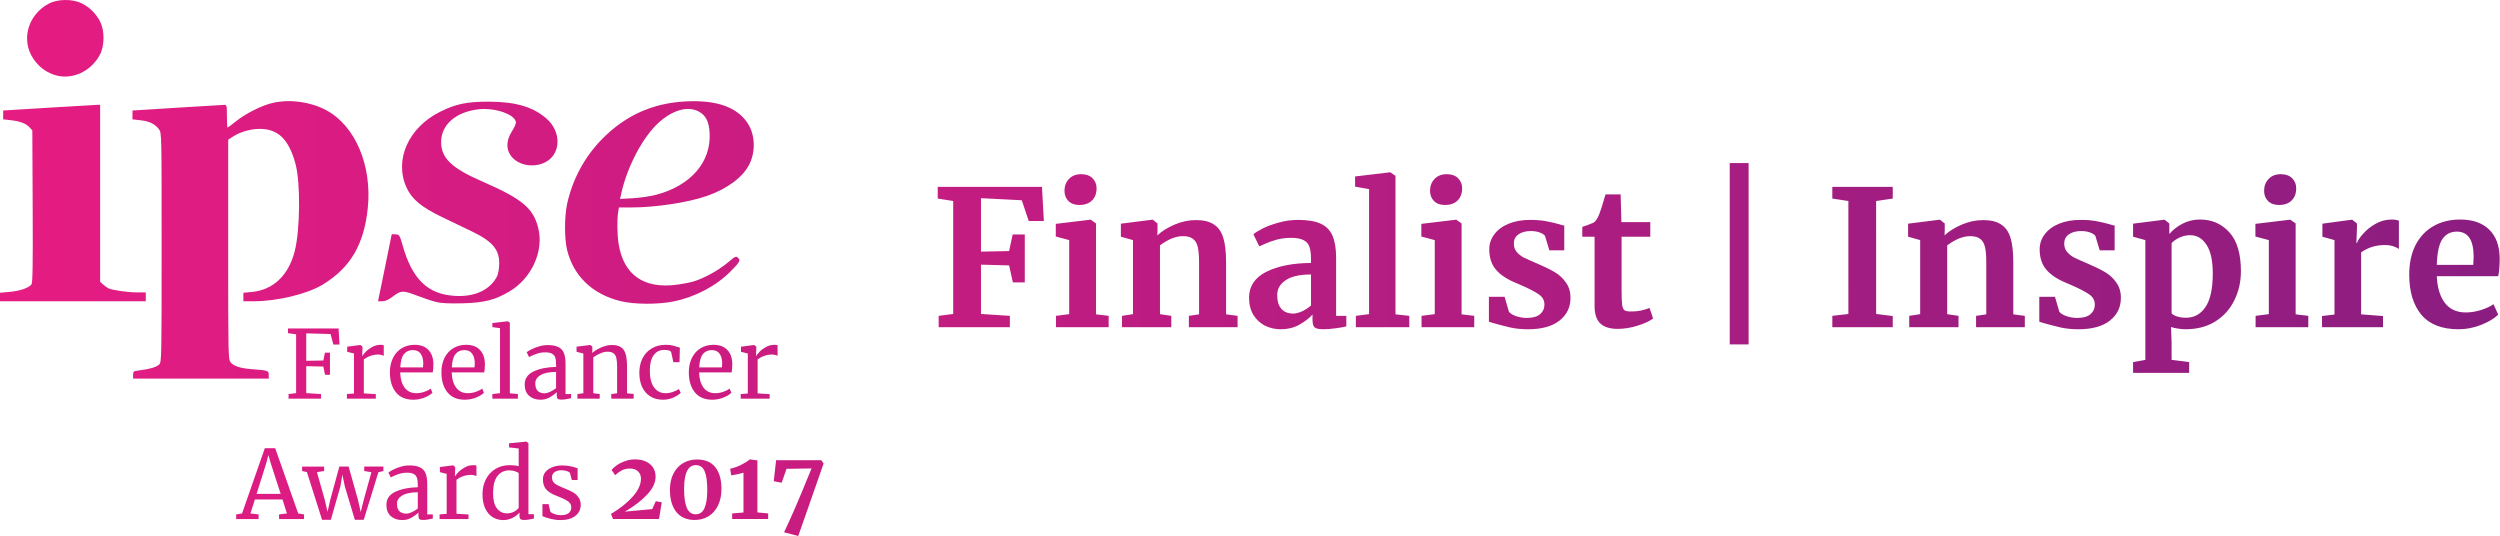 <?xml version="1.0" encoding="UTF-8" standalone="no"?>
<svg
   xmlns:dc="http://purl.org/dc/elements/1.1/"
   xmlns:cc="http://creativecommons.org/ns#"
   xmlns:rdf="http://www.w3.org/1999/02/22-rdf-syntax-ns#"
   xmlns:svg="http://www.w3.org/2000/svg"
   xmlns="http://www.w3.org/2000/svg"
   xmlns:xlink="http://www.w3.org/1999/xlink"
   xmlns:sodipodi="http://sodipodi.sourceforge.net/DTD/sodipodi-0.dtd"
   xmlns:inkscape="http://www.inkscape.org/namespaces/inkscape"
   width="1057.86"
   height="226.824"
   version="1.1"
   id="svg24"
   sodipodi:docname="award.svg"
   inkscape:version="0.92.2 5c3e80d, 2017-08-06">
  <sodipodi:namedview
     pagecolor="#ffffff"
     bordercolor="#666666"
     borderopacity="1"
     objecttolerance="10"
     gridtolerance="10"
     guidetolerance="10"
     inkscape:pageopacity="0"
     inkscape:pageshadow="2"
     inkscape:window-width="1550"
     inkscape:window-height="950"
     id="namedview26"
     showgrid="false"
     inkscape:pagecheckerboard="true"
     fit-margin-top="0"
     fit-margin-left="0"
     fit-margin-right="0"
     fit-margin-bottom="0"
     inkscape:zoom="0.40523859"
     inkscape:cx="396.909"
     inkscape:cy="113.41187"
     inkscape:window-x="0"
     inkscape:window-y="0"
     inkscape:window-maximized="0"
     inkscape:current-layer="svg24" />
  <defs
     id="defs8">
    <linearGradient
       id="linearGradient855"
       inkscape:collect="always">
      <stop
         id="stop851"
         offset="0"
         style="stop-color:#e61c82;stop-opacity:1" />
      <stop
         id="stop853"
         offset="1"
         style="stop-color:#8b1d80;stop-opacity:1" />
    </linearGradient>
    <linearGradient
       inkscape:collect="always"
       id="linearGradient845">
      <stop
         style="stop-color:#e61c82;stop-opacity:1"
         offset="0"
         id="stop841" />
      <stop
         style="stop-color:#8b1d80;stop-opacity:1"
         offset="1"
         id="stop843" />
    </linearGradient>
    <linearGradient
       id="a">
      <stop
         offset="0"
         stop-color="#e61c82"
         id="stop2" />
      <stop
         offset="1"
         stop-color="#8b1d80"
         id="stop4" />
    </linearGradient>
    <linearGradient
       xlink:href="#a"
       id="b"
       y1="139.86"
       x2="853.818"
       y2="139.86"
       gradientUnits="userSpaceOnUse" />
    <linearGradient
       inkscape:collect="always"
       xlink:href="#linearGradient845"
       id="linearGradient847"
       x1="188.527"
       y1="149.694"
       x2="824.051"
       y2="149.694"
       gradientUnits="userSpaceOnUse" />
    <linearGradient
       inkscape:collect="always"
       xlink:href="#linearGradient855"
       id="linearGradient849"
       x1="30"
       y1="153.873"
       x2="1088.248"
       y2="153.873"
       gradientUnits="userSpaceOnUse" />
    <linearGradient
       inkscape:collect="always"
       xlink:href="#linearGradient855"
       id="linearGradient857"
       gradientUnits="userSpaceOnUse"
       x1="30"
       y1="153.873"
       x2="1088.248"
       y2="153.873" />
    <linearGradient
       inkscape:collect="always"
       xlink:href="#linearGradient855"
       id="linearGradient859"
       gradientUnits="userSpaceOnUse"
       x1="30"
       y1="153.873"
       x2="1088.248"
       y2="153.873" />
    <linearGradient
       inkscape:collect="always"
       xlink:href="#linearGradient855"
       id="linearGradient861"
       gradientUnits="userSpaceOnUse"
       x1="30"
       y1="153.873"
       x2="1088.248"
       y2="153.873" />
    <linearGradient
       inkscape:collect="always"
       xlink:href="#linearGradient855"
       id="linearGradient863"
       gradientUnits="userSpaceOnUse"
       x1="30"
       y1="153.873"
       x2="1088.248"
       y2="153.873" />
    <linearGradient
       inkscape:collect="always"
       xlink:href="#linearGradient845"
       id="linearGradient865"
       gradientUnits="userSpaceOnUse"
       x1="188.527"
       y1="149.694"
       x2="824.051"
       y2="149.694" />
  </defs>
  <g
     id="g839"
     transform="translate(-30,-30)"
     style="fill:url(#linearGradient849);fill-opacity:1">
    <path
       id="path12"
       d="m 86.319,188.622 c 0,-1.48 0.155,-1.595 2.548,-1.882 4.422,-0.53 7.339,-1.388 8.447,-2.484 1.057,-1.044 1.073,-1.771 1.073,-49.547 0,-48.453 0,-48.488 -1.129,-50.002 -1.68,-2.253 -4.035,-3.405 -7.82,-3.822 l -3.387,-0.374 v -3.746 l 18.773,-1.178 c 10.325,-0.649 19.316,-1.194 19.98,-1.212 1.164,-0.031 1.206,0.137 1.206,4.795 0,2.655 0.12,4.828 0.266,4.828 0.146,0 1.758,-1.203 3.582,-2.674 4.09,-3.295 10.828,-6.677 15.461,-7.76 7.277,-1.7 15.953,-0.535 22.677,3.045 12.347,6.575 19.509,23.472 17.615,41.559 -1.614,15.412 -7.403,25.2 -19.1,32.288 -6.537,3.962 -19.253,7.024 -29.172,7.024 h -4.356 v -3.6 l 3.539,-0.33 c 9.085,-0.848 15.549,-6.983 18.18,-17.256 2.305,-8.997 2.498,-28.793 0.36,-36.832 -2.775,-10.432 -7.332,-14.928 -15.128,-14.928 -3.902,0 -8.295,1.267 -11.427,3.297 l -1.947,1.262 -0.007,46.458 c -0.006,45.106 0.023,46.496 1.03,47.775 1.252,1.593 4.158,2.527 9.013,2.898 6.839,0.523 7.114,0.615 7.114,2.39 v 1.585 H 86.318 Z m 128.124,-30.86 c -1.66,-0.42 -5.332,-1.65 -8.16,-2.731 -5.853,-2.24 -6.611,-2.198 -10.24,0.572 -1.69,1.29 -3.027,1.877 -4.273,1.877 h -1.813 l 2.89,-14.038 c 1.59,-7.721 2.891,-14.133 2.891,-14.248 0,-0.115 0.753,-0.134 1.672,-0.041 1.608,0.161 1.722,0.343 2.97,4.727 4.058,14.246 10.562,20.572 21.908,21.309 7.695,0.5 13.695,-1.84 17.083,-6.66 1.247,-1.774 1.612,-2.96 1.824,-5.934 0.472,-6.583 -2.402,-10.274 -11.351,-14.583 l -12.732,-6.124 c -8.834,-4.248 -12.897,-7.632 -15.126,-12.6 -5.226,-11.645 0.813,-25.27 14.163,-31.952 6.751,-3.38 11.397,-4.339 20.89,-4.313 11.171,0.03 18.616,2.237 24.233,7.18 6.265,5.516 6.164,14.693 -0.201,18.27 -4.226,2.376 -10.125,1.89 -13.548,-1.116 -3.452,-3.031 -3.737,-7.349 -0.79,-11.995 0.863,-1.361 1.57,-2.932 1.57,-3.49 0,-3.317 -8.748,-6.436 -15.787,-5.63 -9.612,1.101 -15.84,6.524 -15.854,13.807 -0.014,6.842 4.383,11.066 17.453,16.766 16.912,7.376 21.573,11.271 23.663,19.772 2.395,9.742 -2.836,21.187 -12.226,26.75 -6.128,3.63 -10.824,4.804 -20.045,5.01 -5.718,0.128 -8.92,-0.041 -11.064,-0.584 z m 78.16,-0.329 c -11.93,-2.93 -19.949,-10.625 -22.654,-21.737 -1.144,-4.698 -1.133,-14.105 0.022,-19.401 2.27,-10.41 7.417,-19.956 14.804,-27.46 9.857,-10.012 21.42,-15.214 35.4,-15.925 12.957,-0.659 21.563,2.34 26.112,9.1 3.271,4.86 3.563,12.137 0.708,17.694 -2.76,5.37 -9.329,10.234 -17.828,13.197 -8.122,2.832 -21.71,4.888 -32.31,4.888 h -4.968 l -0.333,2.011 c -0.505,3.055 -0.401,9.656 0.211,13.429 2.113,13.02 10.528,19 24.323,17.286 2.454,-0.305 5.765,-0.938 7.358,-1.406 4.4,-1.294 10.617,-4.721 14.452,-7.967 3.177,-2.69 3.513,-2.849 4.373,-2.07 1.203,1.088 0.8,1.827 -3.164,5.808 -6.14,6.166 -14.884,10.775 -24.02,12.66 -6.589,1.36 -16.71,1.312 -22.486,-0.107 z m 14.903,-44.978 c 14.762,-3.821 23.49,-13.893 22.765,-26.272 -0.282,-4.823 -1.673,-7.485 -4.731,-9.06 -4.644,-2.393 -11.13,-0.503 -17.033,4.962 -6.644,6.15 -13.088,18.426 -15.617,29.748 l -0.527,2.358 5.459,-0.321 c 3.002,-0.177 7.36,-0.814 9.684,-1.415 z M 30,155.677 v -1.804 l 4.157,-0.376 c 4.25,-0.385 7.913,-1.631 9.13,-3.106 0.54,-0.655 0.653,-7.576 0.537,-33.031 L 43.677,85.156 42.392,83.788 c -1.51,-1.607 -4.005,-2.519 -8.097,-2.96 l -2.954,-0.317 v -3.754 l 19.041,-1.174 c 10.473,-0.645 19.705,-1.188 20.516,-1.206 l 1.475,-0.034 v 74.905 l 1.207,1.099 c 0.664,0.604 1.69,1.344 2.28,1.644 1.56,0.794 8.235,1.735 12.305,1.735 h 3.517 v 3.754 H 30 Z M 52.637,61.559 c -3.534,-1.261 -6.308,-3.444 -8.52,-6.704 -5.353,-7.887 -2.344,-18.629 6.533,-23.324 3.755,-1.985 10.025,-2.048 13.904,-0.139 3.362,1.654 6.206,4.499 7.86,7.86 1.91,3.88 1.847,10.15 -0.139,13.904 -3.91,7.393 -12.35,11.005 -19.638,8.403 z"
       inkscape:connector-curvature="0"
       style="fill:url(#linearGradient857);fill-opacity:1" />
    <g
       id="g18"
       word-spacing="0"
       letter-spacing="0"
       font-size="40"
       font-weight="400"
       style="font-weight:400;font-size:40px;line-height:1.25;font-family:sans-serif;text-align:center;letter-spacing:0;word-spacing:0;text-anchor:middle;fill:url(#linearGradient863);fill-opacity:1"
       aria-label="Freelancer Awards 2017">
      <path
         id="path14"
         style="font-family:Merriweather;-inkscape-font-specification:Merriweather;text-align:center;fill:url(#linearGradient859);fill-opacity:1"
         d="m 155.3,171.462 -3.44,-0.48 v -2 h 21.4 l 0.4,6.8 h -2.6 l -1.2,-4.44 -10.28,-0.28 v 11.6 l 7.24,-0.12 0.68,-3.32 h 2.12 v 9.36 h -2.08 l -0.72,-3.48 -7.24,-0.16 v 11.4 l 6.24,0.4 v 1.96 H 152.1 v -1.96 l 3.2,-0.4 z m 21.486,25.28 3,-0.24 v -16.92 l -2.88,-0.72 v -2.16 l 5.52,-0.72 h 0.08 l 0.88,0.72 v 0.72 l -0.12,3.12 h 0.12 q 0.4,-0.68 1.44,-1.76 1.04,-1.08 2.68,-1.96 1.64,-0.92 3.56,-0.92 0.8,0 1.32,0.2 v 4.48 q -0.28,-0.2 -0.92,-0.36 -0.6,-0.2 -1.36,-0.2 -3.32,0 -6.16,2.04 v 14.4 l 5.08,0.32 v 1.92 h -12.24 z m 28.119,2.4 q -4.84,0 -7.4,-3.16 -2.52,-3.16 -2.52,-8.44 0,-3.48 1.32,-6.12 1.32,-2.64 3.68,-4.08 2.4,-1.44 5.44,-1.44 3.72,0 5.76,2.08 2.08,2.04 2.2,5.88 0,2.44 -0.28,3.72 h -13.76 q 0.08,3.96 1.84,6.4 1.76,2.4 5,2.4 1.6,0 3.32,-0.56 1.76,-0.6 2.72,-1.4 l 0.76,1.76 q -1.16,1.2 -3.44,2.08 -2.28,0.88 -4.64,0.88 z m 4.08,-13.68 q 0.12,-0.84 0.12,-1.72 -0.04,-2.6 -1.12,-4.08 -1.04,-1.52 -3.32,-1.52 -2.32,0 -3.72,1.68 -1.36,1.68 -1.56,5.64 z m 17.717,13.68 q -4.84,0 -7.4,-3.16 -2.52,-3.16 -2.52,-8.44 0,-3.48 1.32,-6.12 1.32,-2.64 3.68,-4.08 2.4,-1.44 5.44,-1.44 3.72,0 5.76,2.08 2.08,2.04 2.2,5.88 0,2.44 -0.28,3.72 h -13.76 q 0.08,3.96 1.84,6.4 1.76,2.4 5,2.4 1.6,0 3.32,-0.56 1.76,-0.6 2.72,-1.4 l 0.76,1.76 q -1.16,1.2 -3.44,2.08 -2.28,0.88 -4.64,0.88 z m 4.08,-13.68 q 0.12,-0.84 0.12,-1.72 -0.04,-2.6 -1.12,-4.08 -1.04,-1.52 -3.32,-1.52 -2.32,0 -3.72,1.68 -1.36,1.68 -1.56,5.64 z m 10.798,-16.6 -3.24,-0.44 v -1.72 l 6.44,-0.76 h 0.08 l 0.88,0.6 v 29.88 l 3.4,0.32 v 1.96 h -10.8 v -1.96 l 3.24,-0.36 z m 10.439,23.84 q 0,-3.76 3.76,-5.52 3.76,-1.8 9.52,-1.92 v -1.12 q 0,-1.88 -0.4,-2.96 -0.4,-1.08 -1.4,-1.56 -0.96,-0.52 -2.76,-0.52 -2.04,0 -3.68,0.6 -1.6,0.56 -3.2,1.4 l -1,-2.08 q 0.52,-0.44 1.92,-1.16 1.4,-0.72 3.24,-1.28 1.84,-0.56 3.68,-0.56 2.84,0 4.48,0.8 1.68,0.76 2.4,2.48 0.72,1.72 0.72,4.6 v 12.84 h 2.36 v 1.76 q -0.8,0.2 -2.04,0.4 -1.2,0.2 -2.12,0.2 -1.12,0 -1.52,-0.36 -0.4,-0.32 -0.4,-1.48 v -1.32 q -1.2,1.2 -2.96,2.2 -1.72,1 -3.92,1 -2.88,0 -4.8,-1.64 -1.88,-1.68 -1.88,-4.8 z m 8.4,3.72 q 1.04,0 2.4,-0.64 1.36,-0.64 2.48,-1.52 v -6.88 q -4.36,0 -6.6,1.36 -2.2,1.32 -2.2,3.48 0,2.16 1.04,3.2 1.08,1 2.88,1 z m 16.421,-16.84 -2.88,-0.72 v -2.16 l 5.72,-0.72 h 0.12 l 0.84,0.72 v 1.68 l -0.04,0.96 q 1.44,-1.28 3.8,-2.32 2.36,-1.04 4.52,-1.04 2.52,0 3.88,0.96 1.4,0.96 1.96,2.96 0.56,1.96 0.56,5.32 v 11.2 l 2.8,0.28 v 2 h -9.48 v -1.96 l 2.48,-0.32 v -11.24 q 0,-2.36 -0.32,-3.68 -0.32,-1.36 -1.2,-2 -0.88,-0.68 -2.56,-0.68 -1.44,0 -3.08,0.72 -1.64,0.72 -2.92,1.68 v 15.16 l 2.72,0.36 v 1.96 h -9.44 v -1.96 l 2.52,-0.36 z m 23.683,8.16 q 0,-3.32 1.28,-6 1.32,-2.68 3.84,-4.24 2.56,-1.6 6.12,-1.6 1.72,0 2.96,0.32 1.24,0.32 2.96,0.88 l -0.16,6.16 h -2.6 l -0.88,-4.08 q -0.24,-1.12 -3.04,-1.12 -2.8,0 -4.44,2.28 -1.6,2.24 -1.6,6.4 0,4.72 1.8,7.2 1.84,2.44 4.76,2.44 1.68,0 3.16,-0.52 1.52,-0.52 2.6,-1.24 l 0.76,1.6 q -1.08,1.12 -3.2,2.04 -2.08,0.88 -4.24,0.88 -3.28,0 -5.56,-1.48 -2.24,-1.48 -3.4,-4.04 -1.12,-2.6 -1.12,-5.88 z m 30.867,11.4 q -4.84,0 -7.4,-3.16 -2.52,-3.16 -2.52,-8.44 0,-3.48 1.32,-6.12 1.32,-2.64 3.68,-4.08 2.4,-1.44 5.44,-1.44 3.72,0 5.76,2.08 2.08,2.04 2.2,5.88 0,2.44 -0.28,3.72 h -13.76 q 0.08,3.96 1.84,6.4 1.76,2.4 5,2.4 1.6,0 3.32,-0.56 1.76,-0.6 2.72,-1.4 l 0.76,1.76 q -1.16,1.2 -3.44,2.08 -2.28,0.88 -4.64,0.88 z m 4.08,-13.68 q 0.12,-0.84 0.12,-1.72 -0.04,-2.6 -1.12,-4.08 -1.04,-1.52 -3.32,-1.52 -2.32,0 -3.72,1.68 -1.36,1.68 -1.56,5.64 z m 7.957,11.28 3,-0.24 v -16.92 l -2.88,-0.72 v -2.16 l 5.52,-0.72 h 0.08 l 0.88,0.72 v 0.72 l -0.12,3.12 h 0.12 q 0.4,-0.68 1.44,-1.76 1.04,-1.08 2.68,-1.96 1.64,-0.92 3.56,-0.92 0.8,0 1.32,0.2 v 4.48 q -0.28,-0.2 -0.92,-0.36 -0.6,-0.2 -1.36,-0.2 -3.32,0 -6.16,2.04 v 14.4 l 5.08,0.32 v 1.92 h -12.24 z m -201.374,22.922 h 4.4 l 9.72,27.6 2.48,0.4 v 1.96 h -10.56 v -1.96 l 3.32,-0.4 -1.88,-5.92 h -11.68 l -1.88,5.92 3.44,0.4 v 1.96 h -9.48 v -1.96 l 2.48,-0.4 z m 2.52,6.4 -1,-3.52 -0.96,3.6 -4.04,12.84 h 10.2 z m 13.257,1.36 h 9.32 v 1.88 l -3.04,0.48 3.32,11.76 1.16,5.08 1.16,-5.12 3.84,-14.08 h 3.92 l 3.96,14.08 1.16,5.16 1.28,-5.12 3.24,-11.72 -3.04,-0.52 v -1.88 h 8.12 v 1.88 l -2.12,0.52 -6.2,20.12 h -3.76 l -4.24,-14.12 -1.04,-4.96 -0.84,4.96 -4.04,14.12 h -3.72 l -6.4,-20.16 -2.04,-0.48 z m 35.673,16.2 q 0,-3.76 3.76,-5.52 3.76,-1.8 9.52,-1.92 v -1.12 q 0,-1.88 -0.4,-2.96 -0.4,-1.08 -1.4,-1.56 -0.96,-0.52 -2.76,-0.52 -2.04,0 -3.68,0.6 -1.6,0.56 -3.2,1.4 l -1,-2.08 q 0.52,-0.44 1.92,-1.16 1.4,-0.72 3.24,-1.28 1.84,-0.56 3.68,-0.56 2.84,0 4.48,0.8 1.68,0.76 2.4,2.48 0.72,1.72 0.72,4.6 v 12.84 h 2.36 v 1.76 q -0.8,0.2 -2.04,0.4 -1.2,0.2 -2.12,0.2 -1.12,0 -1.52,-0.36 -0.4,-0.32 -0.4,-1.48 v -1.32 q -1.2,1.2 -2.96,2.2 -1.72,1 -3.92,1 -2.88,0 -4.8,-1.64 -1.88,-1.68 -1.88,-4.8 z m 8.4,3.72 q 1.04,0 2.4,-0.64 1.36,-0.64 2.48,-1.52 v -6.88 q -4.36,0 -6.6,1.36 -2.2,1.32 -2.2,3.48 0,2.16 1.04,3.2 1.08,1 2.88,1 z m 14.102,0.32 3,-0.24 v -16.92 l -2.88,-0.72 v -2.16 l 5.52,-0.72 h 0.08 l 0.88,0.72 v 0.72 l -0.12,3.12 h 0.12 q 0.4,-0.68 1.44,-1.76 1.04,-1.08 2.68,-1.96 1.64,-0.92 3.56,-0.92 0.8,0 1.32,0.2 v 4.48 q -0.28,-0.2 -0.92,-0.36 -0.6,-0.2 -1.36,-0.2 -3.32,0 -6.16,2.04 v 14.4 l 5.08,0.32 v 1.92 h -12.24 z m 26.919,2.4 q -2.4,0 -4.4,-1.2 -2,-1.2 -3.2,-3.68 -1.16,-2.48 -1.16,-6.12 0,-3.4 1.4,-6.2 1.4,-2.8 4,-4.4 2.64,-1.64 6.2,-1.64 2.04,0 3.72,0.44 v -7.48 l -4.08,-0.48 v -1.72 l 7.2,-0.72 h 0.12 l 0.88,0.64 v 30.08 h 2.32 v 1.84 q -1.28,0.28 -2.24,0.44 -0.92,0.16 -1.96,0.16 -1.04,0 -1.48,-0.36 -0.44,-0.36 -0.44,-1.52 v -1.28 q -1.12,1.36 -2.96,2.28 -1.8,0.92 -3.92,0.92 z m 1.6,-2.84 q 1.56,0 2.92,-0.68 1.36,-0.72 2.04,-1.64 v -14.64 q -0.32,-0.48 -1.52,-0.84 -1.16,-0.4 -2.48,-0.4 -3.12,0 -5,2.4 -1.84,2.36 -1.84,7.32 0,4.32 1.64,6.4 1.64,2.08 4.24,2.08 z m 18.324,-0.8 q 0.4,0.6 1.68,1.08 1.32,0.48 2.76,0.48 2.28,0 3.36,-0.88 1.08,-0.88 1.08,-2.44 0,-1.08 -0.68,-1.88 -0.68,-0.8 -1.92,-1.4 -1.2,-0.64 -3.48,-1.52 -3.08,-1.16 -4.52,-2.76 -1.4,-1.64 -1.4,-4.28 0,-1.76 1.04,-3.08 1.08,-1.32 2.92,-2.04 1.88,-0.76 4.16,-0.76 1.84,0 3.2,0.28 1.4,0.28 2.24,0.56 0.84,0.28 1.12,0.36 v 4.96 h -2.44 l -0.8,-2.96 q -0.24,-0.48 -1.28,-0.8 -1.04,-0.36 -2.32,-0.36 -1.8,0 -2.92,0.8 -1.08,0.8 -1.08,2.16 0,1.2 0.56,2 0.6,0.76 1.48,1.24 0.88,0.48 2.4,1.12 l 0.8,0.32 q 2.24,0.88 3.64,1.68 1.4,0.8 2.32,2.12 0.96,1.28 0.96,3.16 0,2.96 -2.32,4.72 -2.28,1.76 -6.28,1.76 -1.96,0 -4.12,-0.52 -2.12,-0.56 -3.48,-1.12 v -5.12 h 2.6 z"
         inkscape:connector-curvature="0" />
      <path
         id="path16"
         font-weight="700"
         style="font-weight:700;text-align:center;fill:url(#linearGradient861);fill-opacity:1"
         d="m 288.535,247.464 q 5.56,-3.28 9.12,-7.24 3.56,-3.96 3.56,-7.64 0,-1.96 -1.24,-3.12 -1.2,-1.2 -3.4,-1.2 -2.08,0 -3.52,0.8 -1.4,0.76 -2.76,2 l -1.52,-2.2 q 0.8,-1 2.28,-2.04 1.52,-1.04 3.52,-1.72 2,-0.72 4.04,-0.72 2.92,0 4.88,1 2,1 2.96,2.64 0.96,1.64 0.96,3.64 0,3.84 -3.68,7.72 -3.68,3.88 -9.36,7.12 l 11.6,-1.08 1.52,-3.36 2.52,0.52 -1.16,7.04 h -19.48 z m 35.459,2.56 q -5.12,0 -7.84,-3.4 -2.68,-3.44 -2.68,-9.32 0,-4.16 1.56,-7.04 1.56,-2.92 4.12,-4.36 2.6,-1.48 5.76,-1.48 5.16,0 7.76,3.28 2.6,3.24 2.6,9.2 0,4.12 -1.52,7.12 -1.48,2.96 -4.04,4.48 -2.56,1.52 -5.72,1.52 z m 0.4,-2.4 q 2.52,0 3.68,-2.56 1.2,-2.6 1.2,-7.72 0,-5.44 -1.12,-7.96 -1.08,-2.56 -3.72,-2.56 -4.96,0 -4.96,10.04 0,5.36 1.16,8.08 1.2,2.68 3.76,2.68 z m 20.21,-17.6 q -0.68,0.24 -2.44,0.64 -1.76,0.36 -2.76,0.48 l -0.44,-2.8 q 2.16,-0.44 4.48,-1.56 2.36,-1.16 3.84,-2.4 h 0.04 l 3.16,0.44 v 22 l 4.56,0.44 v 2.36 h -15.24 v -2.36 l 4.8,-0.4 z m 17.16,25.2 q 4.04,-8.32 10.08,-23.24 l 1.56,-3.76 -10.6,0.16 -2.04,5.88 -3.36,-0.64 1,-8.88 h 19.08 l 1.04,1.32 -6.32,18.12 -4.44,12.64 z"
         inkscape:connector-curvature="0" />
    </g>
  </g>
  <g
     aria-label="Finalist | Inspire"
     style="font-weight:700;font-size:48px;line-height:1.25;font-family:Merriweather;text-align:center;letter-spacing:0;word-spacing:0;text-anchor:middle;fill:url(#linearGradient847);fill-opacity:1"
     font-weight="700"
     font-size="48"
     letter-spacing="0"
     word-spacing="0"
     id="g22"
     transform="matrix(1.665,0,0,1.665,-313.928,-125.392)">
    <path
       d="m 430.793,126.396 -3.936,-0.624 v -2.976 h 26.496 l 0.48,8.688 h -3.84 l -1.776,-5.28 -10.368,-0.528 v 13.584 l 7.152,-0.144 0.912,-4.224 h 3.072 v 12.192 h -3.024 l -0.96,-4.32 -7.152,-0.192 V 155.1 l 7.344,0.48 v 2.88 h -18.096 v -2.88 l 3.696,-0.48 z m 32.021,1.008 q -1.728,0 -2.736,-1.008 -1.008,-1.008 -1.008,-2.592 0,-1.824 1.152,-3.024 1.152,-1.2 3.072,-1.2 1.92,0 2.928,1.056 1.008,1.008 1.008,2.544 0,1.92 -1.152,3.072 -1.152,1.152 -3.216,1.152 z m -2.544,8.928 -3.408,-0.912 v -3.216 l 8.784,-1.056 h 0.096 l 1.344,0.96 v 23.088 l 3.216,0.384 v 2.88 H 456.91 v -2.88 l 3.36,-0.432 z m 16.207,0 -3.072,-0.864 v -3.312 l 7.968,-1.008 h 0.144 l 1.2,0.96 v 1.872 l -0.048,1.152 q 1.68,-1.584 4.368,-2.736 2.688,-1.152 5.424,-1.152 2.928,0 4.56,1.104 1.68,1.056 2.4,3.36 0.72,2.304 0.72,6.24 v 13.248 l 2.928,0.384 v 2.88 h -12.384 v -2.88 l 2.592,-0.384 v -13.248 q 0,-2.496 -0.336,-3.888 -0.336,-1.44 -1.248,-2.064 -0.864,-0.672 -2.496,-0.672 -2.736,0 -5.856,2.352 v 17.472 l 2.88,0.432 v 2.88 h -12.528 v -2.88 l 2.784,-0.432 z m 29.503,14.64 q 0,-4.368 4.368,-6.576 4.416,-2.208 11.376,-2.256 v -1.104 q 0,-1.968 -0.432,-3.072 -0.384,-1.104 -1.488,-1.632 -1.056,-0.576 -3.12,-0.576 -2.352,0 -4.224,0.624 -1.872,0.576 -3.888,1.536 l -1.488,-3.072 q 0.72,-0.624 2.4,-1.488 1.728,-0.864 4.08,-1.488 2.352,-0.672 4.848,-0.672 3.696,0 5.76,0.96 2.112,0.96 3.024,3.072 0.912,2.112 0.912,5.664 v 14.688 h 2.592 v 2.688 q -0.96,0.24 -2.736,0.48 -1.776,0.24 -3.12,0.24 -1.632,0 -2.208,-0.48 -0.528,-0.48 -0.528,-1.968 v -1.296 q -1.296,1.44 -3.36,2.592 -2.064,1.152 -4.656,1.152 -2.208,0 -4.08,-0.912 -1.824,-0.96 -2.928,-2.736 -1.104,-1.824 -1.104,-4.368 z m 11.184,4.032 q 1.008,0 2.304,-0.576 1.296,-0.624 2.256,-1.488 v -7.872 q -4.32,0 -6.48,1.488 -2.112,1.44 -2.112,3.744 0,2.304 1.056,3.504 1.104,1.2 2.976,1.2 z m 19.316,-31.632 -3.552,-0.624 v -2.592 l 8.88,-1.056 h 0.096 l 1.296,0.912 v 35.184 l 3.504,0.384 v 2.88 H 533.12 v -2.88 l 3.36,-0.432 z m 19.24,4.032 q -1.728,0 -2.736,-1.008 -1.008,-1.008 -1.008,-2.592 0,-1.824 1.152,-3.024 1.152,-1.2 3.072,-1.2 1.92,0 2.928,1.056 1.008,1.008 1.008,2.544 0,1.92 -1.152,3.072 -1.152,1.152 -3.216,1.152 z m -2.544,8.928 -3.408,-0.912 v -3.216 l 8.784,-1.056 h 0.096 l 1.344,0.96 v 23.088 l 3.216,0.384 v 2.88 h -13.392 v -2.88 l 3.36,-0.432 z m 18.848,18.192 q 0.384,0.576 1.728,1.104 1.392,0.48 2.784,0.48 2.256,0 3.36,-0.912 1.152,-0.96 1.152,-2.496 0,-1.584 -1.392,-2.544 -1.392,-1.008 -4.704,-2.448 l -1.344,-0.576 q -3.312,-1.392 -4.944,-3.36 -1.632,-1.968 -1.632,-5.088 0,-2.16 1.296,-3.84 1.296,-1.728 3.648,-2.688 2.352,-0.96 5.424,-0.96 2.256,0 3.84,0.288 1.632,0.288 3.408,0.768 0.96,0.336 1.44,0.384 v 6.288 h -3.792 l -1.104,-3.648 q -0.288,-0.48 -1.296,-0.864 -1.008,-0.384 -2.304,-0.384 -1.968,0 -3.168,0.864 -1.152,0.816 -1.152,2.304 0,1.344 0.816,2.256 0.816,0.864 1.776,1.344 0.96,0.48 3.552,1.584 2.592,1.104 4.272,2.112 1.728,1.008 2.832,2.64 1.152,1.584 1.152,3.888 0,3.552 -2.784,5.76 -2.784,2.208 -8.016,2.208 -2.448,0 -4.416,-0.432 -1.92,-0.432 -4.464,-1.152 l -1.056,-0.336 v -6.336 h 3.984 z m 27.673,4.368 q -3.024,0 -4.464,-1.392 -1.44,-1.392 -1.44,-4.416 v -17.616 h -3.12 v -2.496 q 0.384,-0.144 1.392,-0.48 1.008,-0.384 1.536,-0.624 0.816,-0.624 1.392,-2.16 0.432,-1.008 1.584,-4.992 h 3.84 l 0.192,7.056 h 7.344 v 3.696 h -7.296 v 13.488 q 0,2.688 0.144,3.792 0.144,1.104 0.624,1.44 0.48,0.288 1.68,0.288 1.2,0 2.496,-0.24 1.296,-0.288 2.16,-0.672 l 0.912,2.688 q -1.344,1.008 -3.936,1.824 -2.592,0.816 -5.04,0.816 z m 33.242,3.936 h -4.8 v -46.08 h 4.8 z m 25.353,-36.432 -4.08,-0.624 v -2.976 h 15.36 v 2.976 l -4.224,0.624 V 155.1 l 4.224,0.528 v 2.832 h -15.36 v -2.88 l 4.08,-0.48 z m 18.248,9.936 -3.072,-0.864 v -3.312 l 7.968,-1.008 h 0.144 l 1.2,0.96 v 1.872 l -0.048,1.152 q 1.68,-1.584 4.368,-2.736 2.688,-1.152 5.424,-1.152 2.928,0 4.56,1.104 1.68,1.056 2.4,3.36 0.72,2.304 0.72,6.24 v 13.248 l 2.928,0.384 v 2.88 h -12.384 v -2.88 l 2.592,-0.384 v -13.248 q 0,-2.496 -0.336,-3.888 -0.336,-1.44 -1.248,-2.064 -0.864,-0.672 -2.496,-0.672 -2.736,0 -5.856,2.352 v 17.472 l 2.88,0.432 v 2.88 h -12.528 v -2.88 l 2.784,-0.432 z m 35.359,18.192 q 0.384,0.576 1.728,1.104 1.392,0.48 2.784,0.48 2.256,0 3.36,-0.912 1.152,-0.96 1.152,-2.496 0,-1.584 -1.392,-2.544 -1.392,-1.008 -4.704,-2.448 l -1.344,-0.576 q -3.312,-1.392 -4.944,-3.36 -1.632,-1.968 -1.632,-5.088 0,-2.16 1.296,-3.84 1.296,-1.728 3.648,-2.688 2.352,-0.96 5.424,-0.96 2.256,0 3.84,0.288 1.632,0.288 3.408,0.768 0.96,0.336 1.44,0.384 v 6.288 h -3.792 l -1.104,-3.648 q -0.288,-0.48 -1.296,-0.864 -1.008,-0.384 -2.304,-0.384 -1.968,0 -3.168,0.864 -1.152,0.816 -1.152,2.304 0,1.344 0.816,2.256 0.816,0.864 1.776,1.344 0.96,0.48 3.552,1.584 2.592,1.104 4.272,2.112 1.728,1.008 2.832,2.64 1.152,1.584 1.152,3.888 0,3.552 -2.784,5.76 -2.784,2.208 -8.016,2.208 -2.448,0 -4.416,-0.432 -1.92,-0.432 -4.464,-1.152 l -1.056,-0.336 v -6.336 h 3.984 z m 46.153,-10.272 q 0,4.032 -1.68,7.392 -1.632,3.36 -4.848,5.376 -3.168,1.968 -7.584,1.968 -0.96,0 -2.016,-0.192 -1.008,-0.144 -1.632,-0.384 l 0.144,3.984 v 4.368 l 4.464,0.576 v 2.736 h -14.256 v -2.736 l 3.12,-0.576 v -30.432 l -3.12,-0.864 v -3.312 l 7.92,-1.008 h 0.096 l 1.2,0.96 v 2.688 q 1.2,-1.488 3.264,-2.592 2.064,-1.104 4.512,-1.104 4.56,0 7.488,3.264 2.928,3.216 2.928,9.888 z m -12.912,-9.168 q -1.44,0 -2.736,0.624 -1.296,0.624 -1.968,1.392 v 17.808 q 0.336,0.48 1.344,0.816 1.056,0.336 2.304,0.336 3.12,0 4.944,-2.688 1.872,-2.736 1.872,-8.544 0,-4.896 -1.584,-7.296 -1.584,-2.448 -4.176,-2.448 z m 22.549,-7.68 q -1.728,0 -2.736,-1.008 -1.008,-1.008 -1.008,-2.592 0,-1.824 1.152,-3.024 1.152,-1.2 3.072,-1.2 1.92,0 2.928,1.056 1.008,1.008 1.008,2.544 0,1.92 -1.152,3.072 -1.152,1.152 -3.216,1.152 z m -2.544,8.928 -3.408,-0.912 v -3.216 l 8.784,-1.056 h 0.096 l 1.344,0.96 v 23.088 l 3.216,0.384 v 2.88 h -13.392 v -2.88 l 3.36,-0.432 z m 13.519,19.296 3.168,-0.384 v -18.912 l -3.072,-0.864 v -3.312 l 7.44,-1.008 h 0.144 l 1.2,0.96 v 1.056 l -0.144,3.888 h 0.144 q 0.336,-0.96 1.584,-2.352 1.248,-1.44 3.12,-2.496 1.92,-1.104 4.128,-1.104 1.056,0 1.824,0.288 v 7.2 q -1.44,-1.008 -3.504,-1.008 -3.504,0 -6.096,1.872 v 15.744 l 5.568,0.432 v 2.832 h -15.504 z m 34.69,3.36 q -6.336,0 -9.456,-3.696 -3.072,-3.744 -3.072,-10.176 0,-4.32 1.584,-7.488 1.632,-3.168 4.56,-4.848 2.928,-1.68 6.768,-1.68 4.8,0 7.392,2.544 2.592,2.496 2.688,7.152 0,3.168 -0.384,4.704 h -15.6 q 0.192,4.368 2.064,6.816 1.872,2.4 5.328,2.4 1.872,0 3.84,-0.624 2.016,-0.624 3.168,-1.488 l 1.2,2.64 q -1.296,1.392 -4.224,2.592 -2.88,1.152 -5.856,1.152 z m 3.744,-16.368 q 0.096,-1.344 0.096,-2.064 0,-6.384 -4.272,-6.384 -2.352,0 -3.648,1.872 -1.296,1.872 -1.44,6.576 z"
       id="path20"
       inkscape:connector-curvature="0"
       style="fill:url(#linearGradient865);fill-opacity:1" />
  </g>
</svg>
